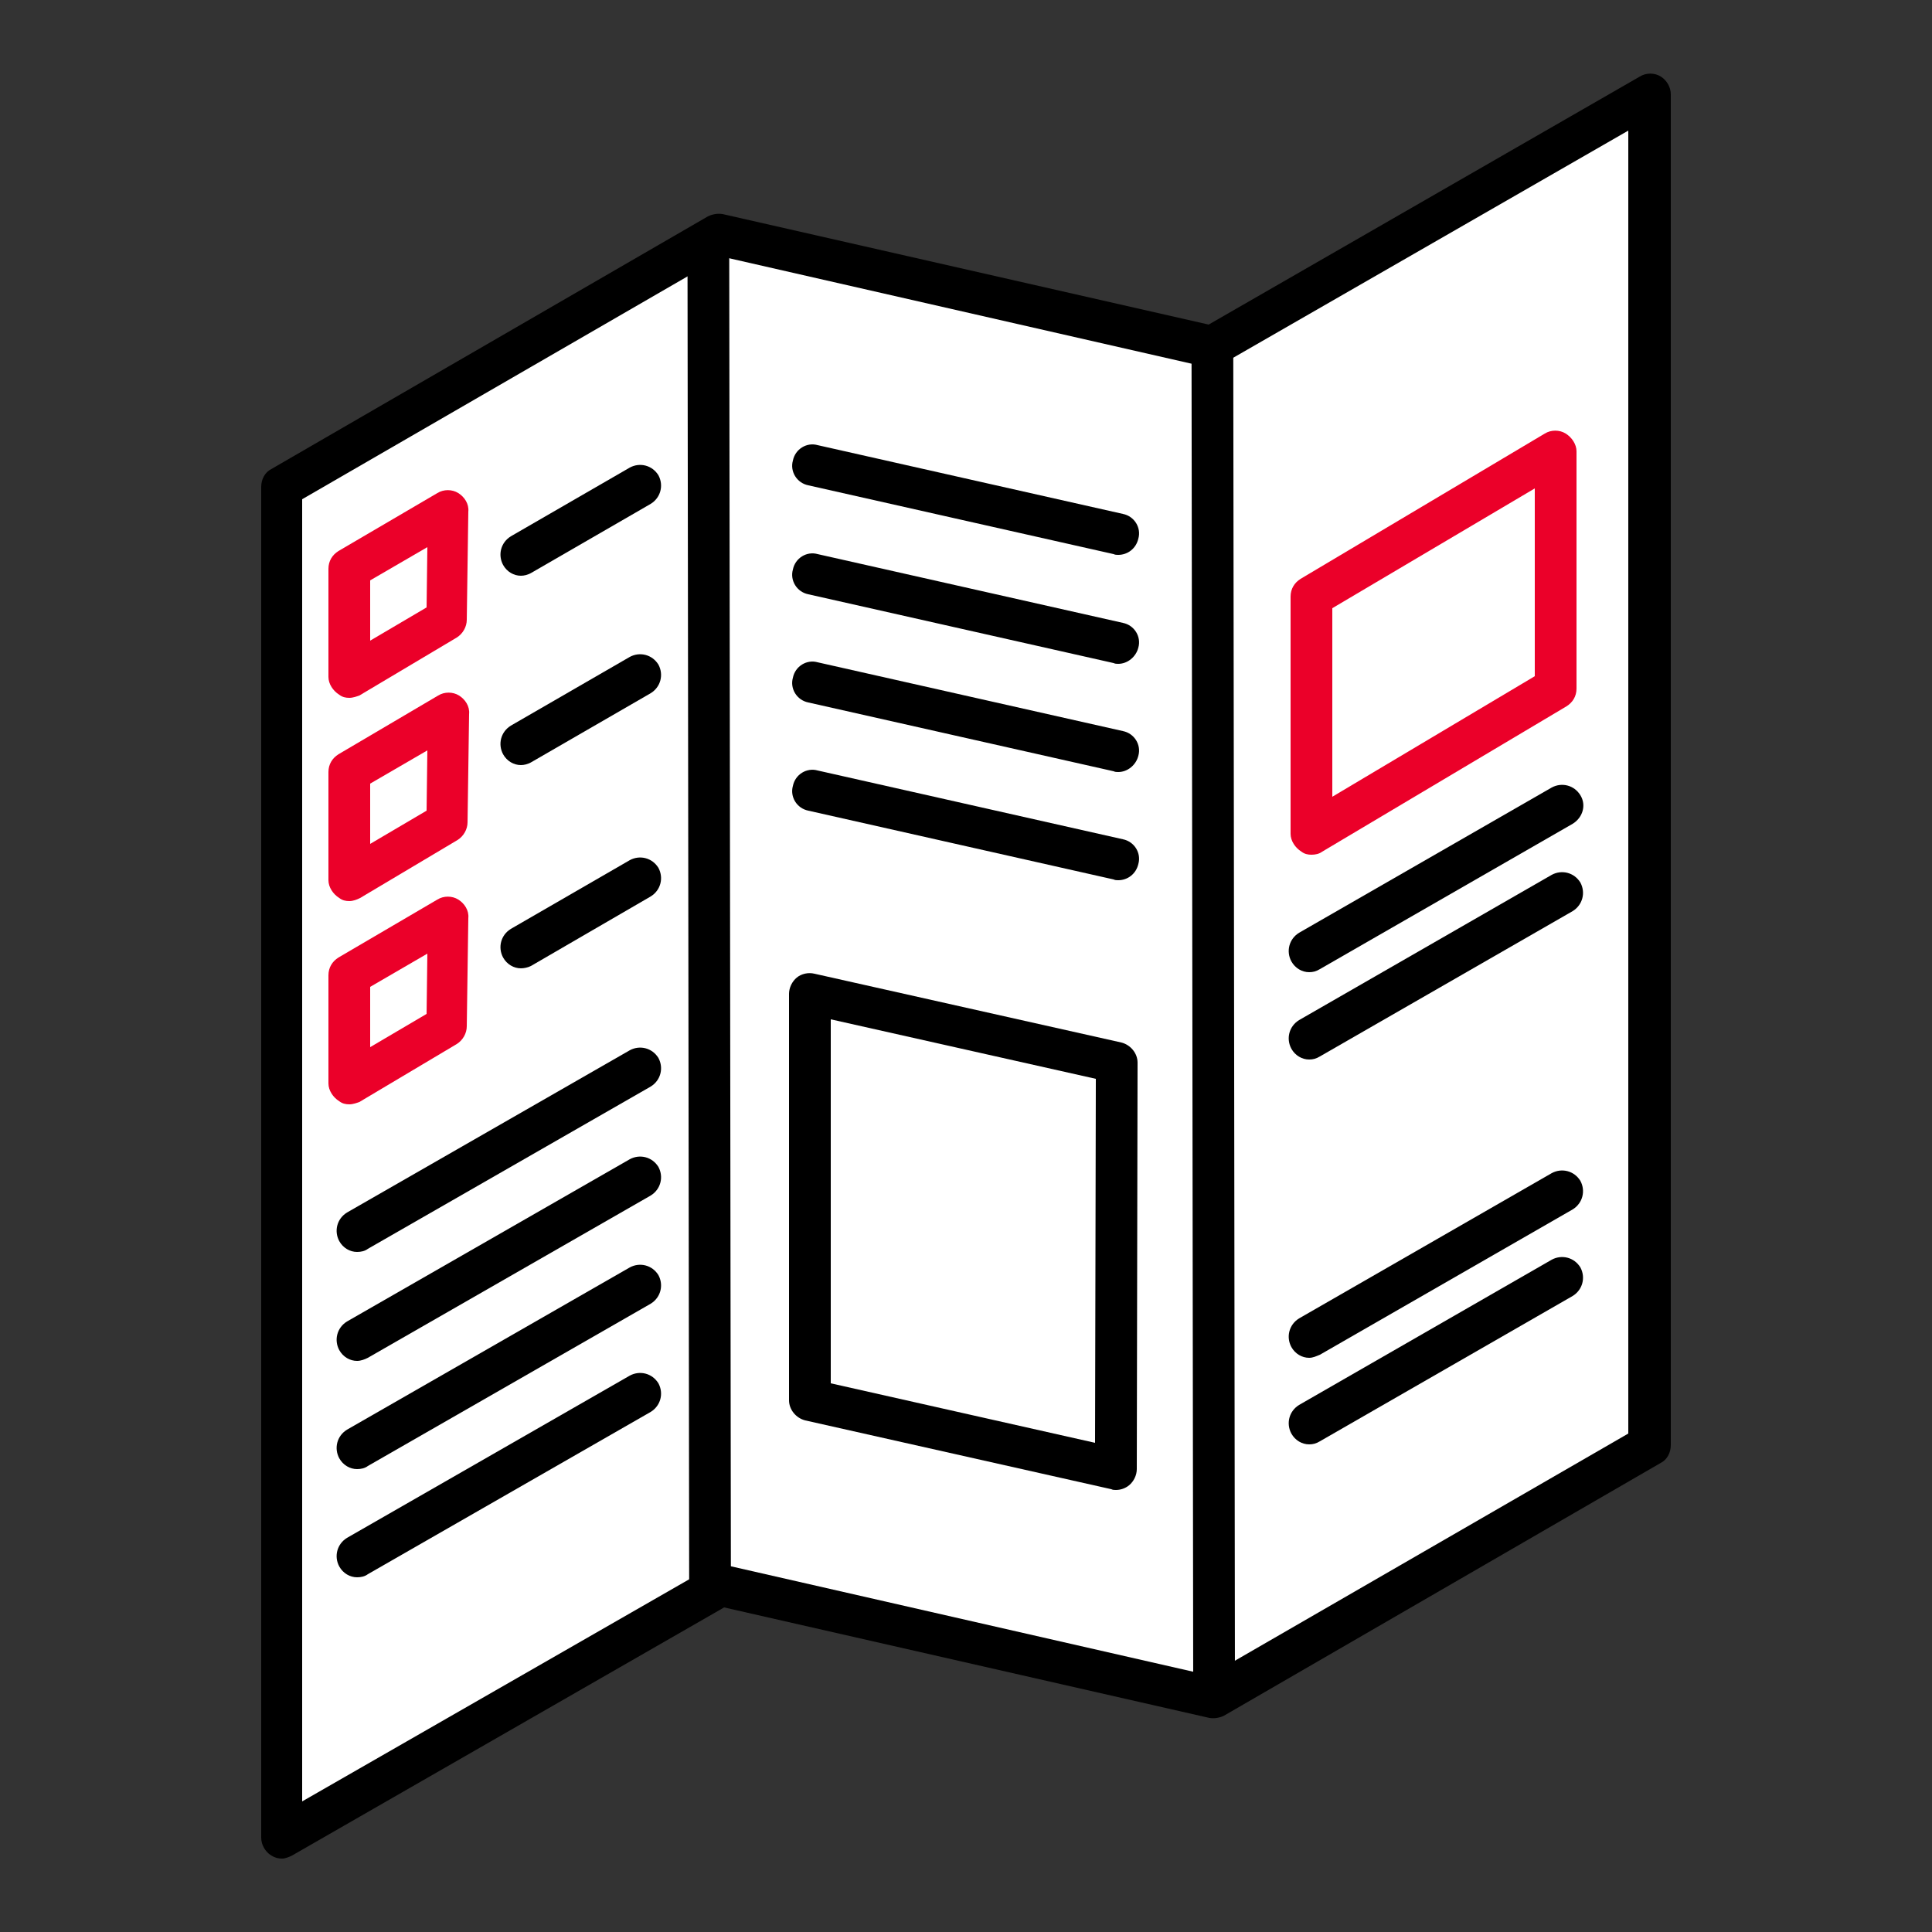 <?xml version="1.0" encoding="utf-8"?>
<!-- Generator: Adobe Illustrator 18.0.0, SVG Export Plug-In . SVG Version: 6.00 Build 0)  -->
<!DOCTYPE svg PUBLIC "-//W3C//DTD SVG 1.1//EN" "http://www.w3.org/Graphics/SVG/1.1/DTD/svg11.dtd">
<svg version="1.1" id="Layer_1" xmlns="http://www.w3.org/2000/svg" xmlns:xlink="http://www.w3.org/1999/xlink" x="0px" y="0px"
	 viewBox="0 0 250 250" enable-background="new 0 0 250 250" xml:space="preserve">
<rect x="0" y="0" width="250" height="250" fill="#333333" stroke="none"/>
<g>
	<g>
		<polygon fill="#FFFFFF" points="213.5,187 213.5,12.2 156.8,44.9 93,30.4 36.5,63 36.5,237.8 93.3,205.1 157,219.6 		"/>
		<path d="M36.5,240.5c-0.5,0-0.9-0.1-1.4-0.4c-0.8-0.5-1.3-1.4-1.3-2.3V63c0-1,0.5-1.9,1.3-2.3L91.6,28c0.6-0.3,1.3-0.4,1.9-0.3
			L156.4,42l55.8-32.1c0.8-0.5,1.9-0.5,2.7,0c0.8,0.5,1.3,1.4,1.3,2.3V187c0,1-0.5,1.9-1.3,2.3L158.4,222c-0.6,0.3-1.3,0.4-1.9,0.3
			L93.7,208l-55.9,32.1C37.4,240.3,36.9,240.5,36.5,240.5z M39.1,64.6v168.5l52.8-30.3c0.6-0.3,1.3-0.4,1.9-0.3l62.7,14.3l54.2-31.3
			V16.9l-52.7,30.3c-0.6,0.3-1.3,0.4-1.9,0.3L93.4,33.2L39.1,64.6z"/>
	</g>
	<g>
		<rect x="69.7" y="129.6" transform="matrix(1.250581e-003 1 -1 1.250581e-003 289.097 -24.964)" width="174.8" height="5.4"/>
	</g>
	<g>
		<rect x="4.4" y="115.1" transform="matrix(1.250581e-003 1 -1 1.250581e-003 209.454 25.788)" width="174.8" height="5.4"/>
	</g>
	<g>
		<line fill="#FFFFFF" x1="105.2" y1="60.2" x2="144.7" y2="69.1"/>
		<path d="M144.7,71.8c-0.2,0-0.4,0-0.6-0.1l-39.5-8.9c-1.5-0.3-2.4-1.8-2-3.2c0.3-1.5,1.8-2.4,3.2-2l39.5,8.9
			c1.5,0.3,2.4,1.8,2,3.2C147,71,145.9,71.8,144.7,71.8z"/>
	</g>
	<g>
		<line fill="#FFFFFF" x1="105.2" y1="74.2" x2="144.7" y2="83.2"/>
		<path d="M144.7,85.9c-0.2,0-0.4,0-0.6-0.1l-39.5-8.9c-1.5-0.3-2.4-1.8-2-3.2c0.3-1.5,1.8-2.4,3.2-2l39.5,8.9
			c1.5,0.3,2.4,1.8,2,3.2C147,85,145.9,85.9,144.7,85.9z"/>
	</g>
	<g>
		<line fill="#FFFFFF" x1="105.2" y1="88.2" x2="144.7" y2="97.2"/>
		<path d="M144.7,99.9c-0.2,0-0.4,0-0.6-0.1l-39.5-8.9c-1.5-0.3-2.4-1.8-2-3.2c0.3-1.5,1.8-2.4,3.2-2l39.5,8.9
			c1.5,0.3,2.4,1.8,2,3.2C147,99,145.9,99.9,144.7,99.9z"/>
	</g>
	<g>
		<line fill="#FFFFFF" x1="105.2" y1="102.3" x2="144.7" y2="111.2"/>
		<path d="M144.7,113.9c-0.2,0-0.4,0-0.6-0.1l-39.5-8.9c-1.5-0.3-2.4-1.8-2-3.2c0.3-1.5,1.8-2.4,3.2-2l39.5,8.9
			c1.5,0.3,2.4,1.8,2,3.2C147,113.1,145.9,113.9,144.7,113.9z"/>
	</g>
	<g>
		<polygon fill="#FFFFFF" points="144.4,190.1 104.8,181.2 104.8,128.6 144.5,137.5 		"/>
		<path d="M144.4,192.8c-0.2,0-0.4,0-0.6-0.1l-39.6-8.9c-1.2-0.3-2.1-1.4-2.1-2.6v-52.6c0-0.8,0.4-1.6,1-2.1s1.5-0.7,2.3-0.5
			l39.7,8.9c1.2,0.3,2.1,1.4,2.1,2.6l-0.1,52.6c0,0.8-0.4,1.6-1,2.1C145.6,192.6,145,192.8,144.4,192.8z M107.5,179l34.2,7.7
			l0.1-47.1l-34.3-7.7V179z"/>
	</g>
	<g>
		<polygon fill="#FFFFFF" points="57.9,80.1 45.2,87.6 45.2,73.5 58,66.1 		"/>
		<path fill="#EB0029" d="M45.2,90.3c-0.5,0-0.9-0.1-1.3-0.4c-0.8-0.5-1.4-1.4-1.4-2.3v-14c0-1,0.5-1.8,1.3-2.3l12.8-7.5
			c0.8-0.5,1.9-0.5,2.7,0c0.8,0.5,1.4,1.4,1.3,2.4l-0.2,14c0,0.9-0.5,1.8-1.3,2.3l-12.6,7.5C46.2,90.1,45.7,90.3,45.2,90.3z
			 M47.9,75.1v7.8l7.3-4.3l0.1-7.8L47.9,75.1z"/>
	</g>
	<g>
		<polygon fill="#FFFFFF" points="57.9,106.4 45.2,113.9 45.2,99.8 58,92.4 		"/>
		<path fill="#EB0029" d="M45.2,116.6c-0.5,0-0.9-0.1-1.3-0.4c-0.8-0.5-1.4-1.4-1.4-2.3v-14c0-1,0.5-1.8,1.3-2.3L56.7,90
			c0.8-0.5,1.9-0.5,2.7,0c0.8,0.5,1.4,1.4,1.3,2.4l-0.2,14c0,0.9-0.5,1.8-1.3,2.3l-12.6,7.5C46.2,116.4,45.7,116.6,45.2,116.6z
			 M47.9,101.4v7.8l7.3-4.3l0.1-7.8L47.9,101.4z"/>
	</g>
	<g>
		<polygon fill="#FFFFFF" points="57.9,132.7 45.2,140.2 45.2,126.1 58,118.7 		"/>
		<path fill="#EB0029" d="M45.2,142.9c-0.5,0-0.9-0.1-1.3-0.4c-0.8-0.5-1.4-1.4-1.4-2.3v-14c0-1,0.5-1.8,1.3-2.3l12.8-7.5
			c0.8-0.5,1.9-0.5,2.7,0c0.8,0.5,1.4,1.4,1.3,2.4l-0.2,14c0,0.9-0.5,1.8-1.3,2.3l-12.6,7.5C46.2,142.7,45.7,142.9,45.2,142.9z
			 M47.9,127.7v7.8l7.3-4.3l0.1-7.8L47.9,127.7z"/>
	</g>
	<g>
		<line fill="#FFFFFF" x1="67.4" y1="71.8" x2="82.8" y2="62.9"/>
		<path d="M67.4,74.5c-0.9,0-1.8-0.5-2.3-1.4c-0.7-1.3-0.3-2.9,1-3.7l15.4-8.9c1.3-0.7,2.9-0.3,3.7,1c0.7,1.3,0.3,2.9-1,3.7
			l-15.4,8.9C68.3,74.4,67.8,74.5,67.4,74.5z"/>
	</g>
	<g>
		<line fill="#FFFFFF" x1="67.4" y1="96.3" x2="82.8" y2="87.5"/>
		<path d="M67.4,99c-0.9,0-1.8-0.5-2.3-1.4c-0.7-1.3-0.3-2.9,1-3.7l15.4-8.9c1.3-0.7,2.9-0.3,3.7,1c0.7,1.3,0.3,2.9-1,3.7l-15.4,8.9
			C68.3,98.9,67.8,99,67.4,99z"/>
	</g>
	<g>
		<line fill="#FFFFFF" x1="67.4" y1="122.6" x2="82.8" y2="113.8"/>
		<path d="M67.4,125.3c-0.9,0-1.8-0.5-2.3-1.4c-0.7-1.3-0.3-2.9,1-3.7l15.4-8.9c1.3-0.7,2.9-0.3,3.7,1c0.7,1.3,0.3,2.9-1,3.7
			L68.7,125C68.3,125.2,67.8,125.3,67.4,125.3z"/>
	</g>
	<g>
		<line fill="#FFFFFF" x1="46.2" y1="159.3" x2="82.8" y2="138.3"/>
		<path d="M46.2,162c-0.9,0-1.8-0.5-2.3-1.4c-0.7-1.3-0.3-2.9,1-3.7l36.6-21c1.3-0.7,2.9-0.3,3.7,1c0.7,1.3,0.3,2.9-1,3.7l-36.6,21
			C47.2,161.9,46.7,162,46.2,162z"/>
	</g>
	<g>
		<line fill="#FFFFFF" x1="46.2" y1="173.4" x2="82.8" y2="152.3"/>
		<path d="M46.2,176.1c-0.9,0-1.8-0.5-2.3-1.4c-0.7-1.3-0.3-2.9,1-3.7l36.6-21c1.3-0.7,2.9-0.3,3.7,1c0.7,1.3,0.3,2.9-1,3.7
			l-36.6,21C47.2,175.9,46.7,176.1,46.2,176.1z"/>
	</g>
	<g>
		<line fill="#FFFFFF" x1="46.2" y1="187.4" x2="82.8" y2="166.4"/>
		<path d="M46.2,190.1c-0.9,0-1.8-0.5-2.3-1.4c-0.7-1.3-0.3-2.9,1-3.7l36.6-21c1.3-0.7,2.9-0.3,3.7,1c0.7,1.3,0.3,2.9-1,3.7
			l-36.6,21C47.2,190,46.7,190.1,46.2,190.1z"/>
	</g>
	<g>
		<line fill="#FFFFFF" x1="46.2" y1="201.4" x2="82.8" y2="180.4"/>
		<path d="M46.2,204.1c-0.9,0-1.8-0.5-2.3-1.4c-0.7-1.3-0.3-2.9,1-3.7l36.6-21c1.3-0.7,2.9-0.3,3.7,1c0.7,1.3,0.3,2.9-1,3.7
			l-36.6,21C47.2,204,46.7,204.1,46.2,204.1z"/>
	</g>
	<g>
		<polygon fill="#FFFFFF" points="201.3,89.1 169.7,107.9 169.7,77.2 201.3,58.4 		"/>
		<path fill="#EB0029" d="M169.7,110.6c-0.5,0-0.9-0.1-1.3-0.4c-0.8-0.5-1.4-1.4-1.4-2.3V77.2c0-1,0.5-1.8,1.3-2.3l31.6-18.8
			c0.8-0.5,1.9-0.5,2.7,0c0.8,0.5,1.4,1.4,1.4,2.3v30.7c0,1-0.5,1.8-1.3,2.3l-31.6,18.8C170.7,110.5,170.2,110.6,169.7,110.6z
			 M172.4,78.7v24.4l26.2-15.6V63.2L172.4,78.7z"/>
	</g>
	<g>
		<line fill="#FFFFFF" x1="169.4" y1="123.1" x2="202.2" y2="104.4"/>
		<path d="M169.4,125.8c-0.9,0-1.8-0.5-2.3-1.4c-0.7-1.3-0.3-2.9,1-3.7l32.7-18.8c1.3-0.7,2.9-0.3,3.7,1s0.3,2.9-1,3.7l-32.7,18.8
			C170.3,125.7,169.9,125.8,169.4,125.8z"/>
	</g>
	<g>
		<line fill="#FFFFFF" x1="169.4" y1="134.4" x2="202.2" y2="115.6"/>
		<path d="M169.4,137.1c-0.9,0-1.8-0.5-2.3-1.4c-0.7-1.3-0.3-2.9,1-3.7l32.7-18.8c1.3-0.7,2.9-0.3,3.7,1c0.7,1.3,0.3,2.9-1,3.7
			l-32.7,18.8C170.3,137,169.9,137.1,169.4,137.1z"/>
	</g>
	<g>
		<line fill="#FFFFFF" x1="169.4" y1="173" x2="202.2" y2="154.2"/>
		<path d="M169.4,175.7c-0.9,0-1.8-0.5-2.3-1.4c-0.7-1.3-0.3-2.9,1-3.7l32.7-18.8c1.3-0.7,2.9-0.3,3.7,1c0.7,1.3,0.3,2.9-1,3.7
			l-32.7,18.8C170.3,175.5,169.9,175.7,169.4,175.7z"/>
	</g>
	<g>
		<line fill="#FFFFFF" x1="169.4" y1="184.2" x2="202.2" y2="165.4"/>
		<path d="M169.4,186.9c-0.9,0-1.8-0.5-2.3-1.4c-0.7-1.3-0.3-2.9,1-3.7l32.7-18.8c1.3-0.7,2.9-0.3,3.7,1c0.7,1.3,0.3,2.9-1,3.7
			l-32.7,18.8C170.3,186.8,169.9,186.9,169.4,186.9z"/>
	</g>
</g>
</svg>
